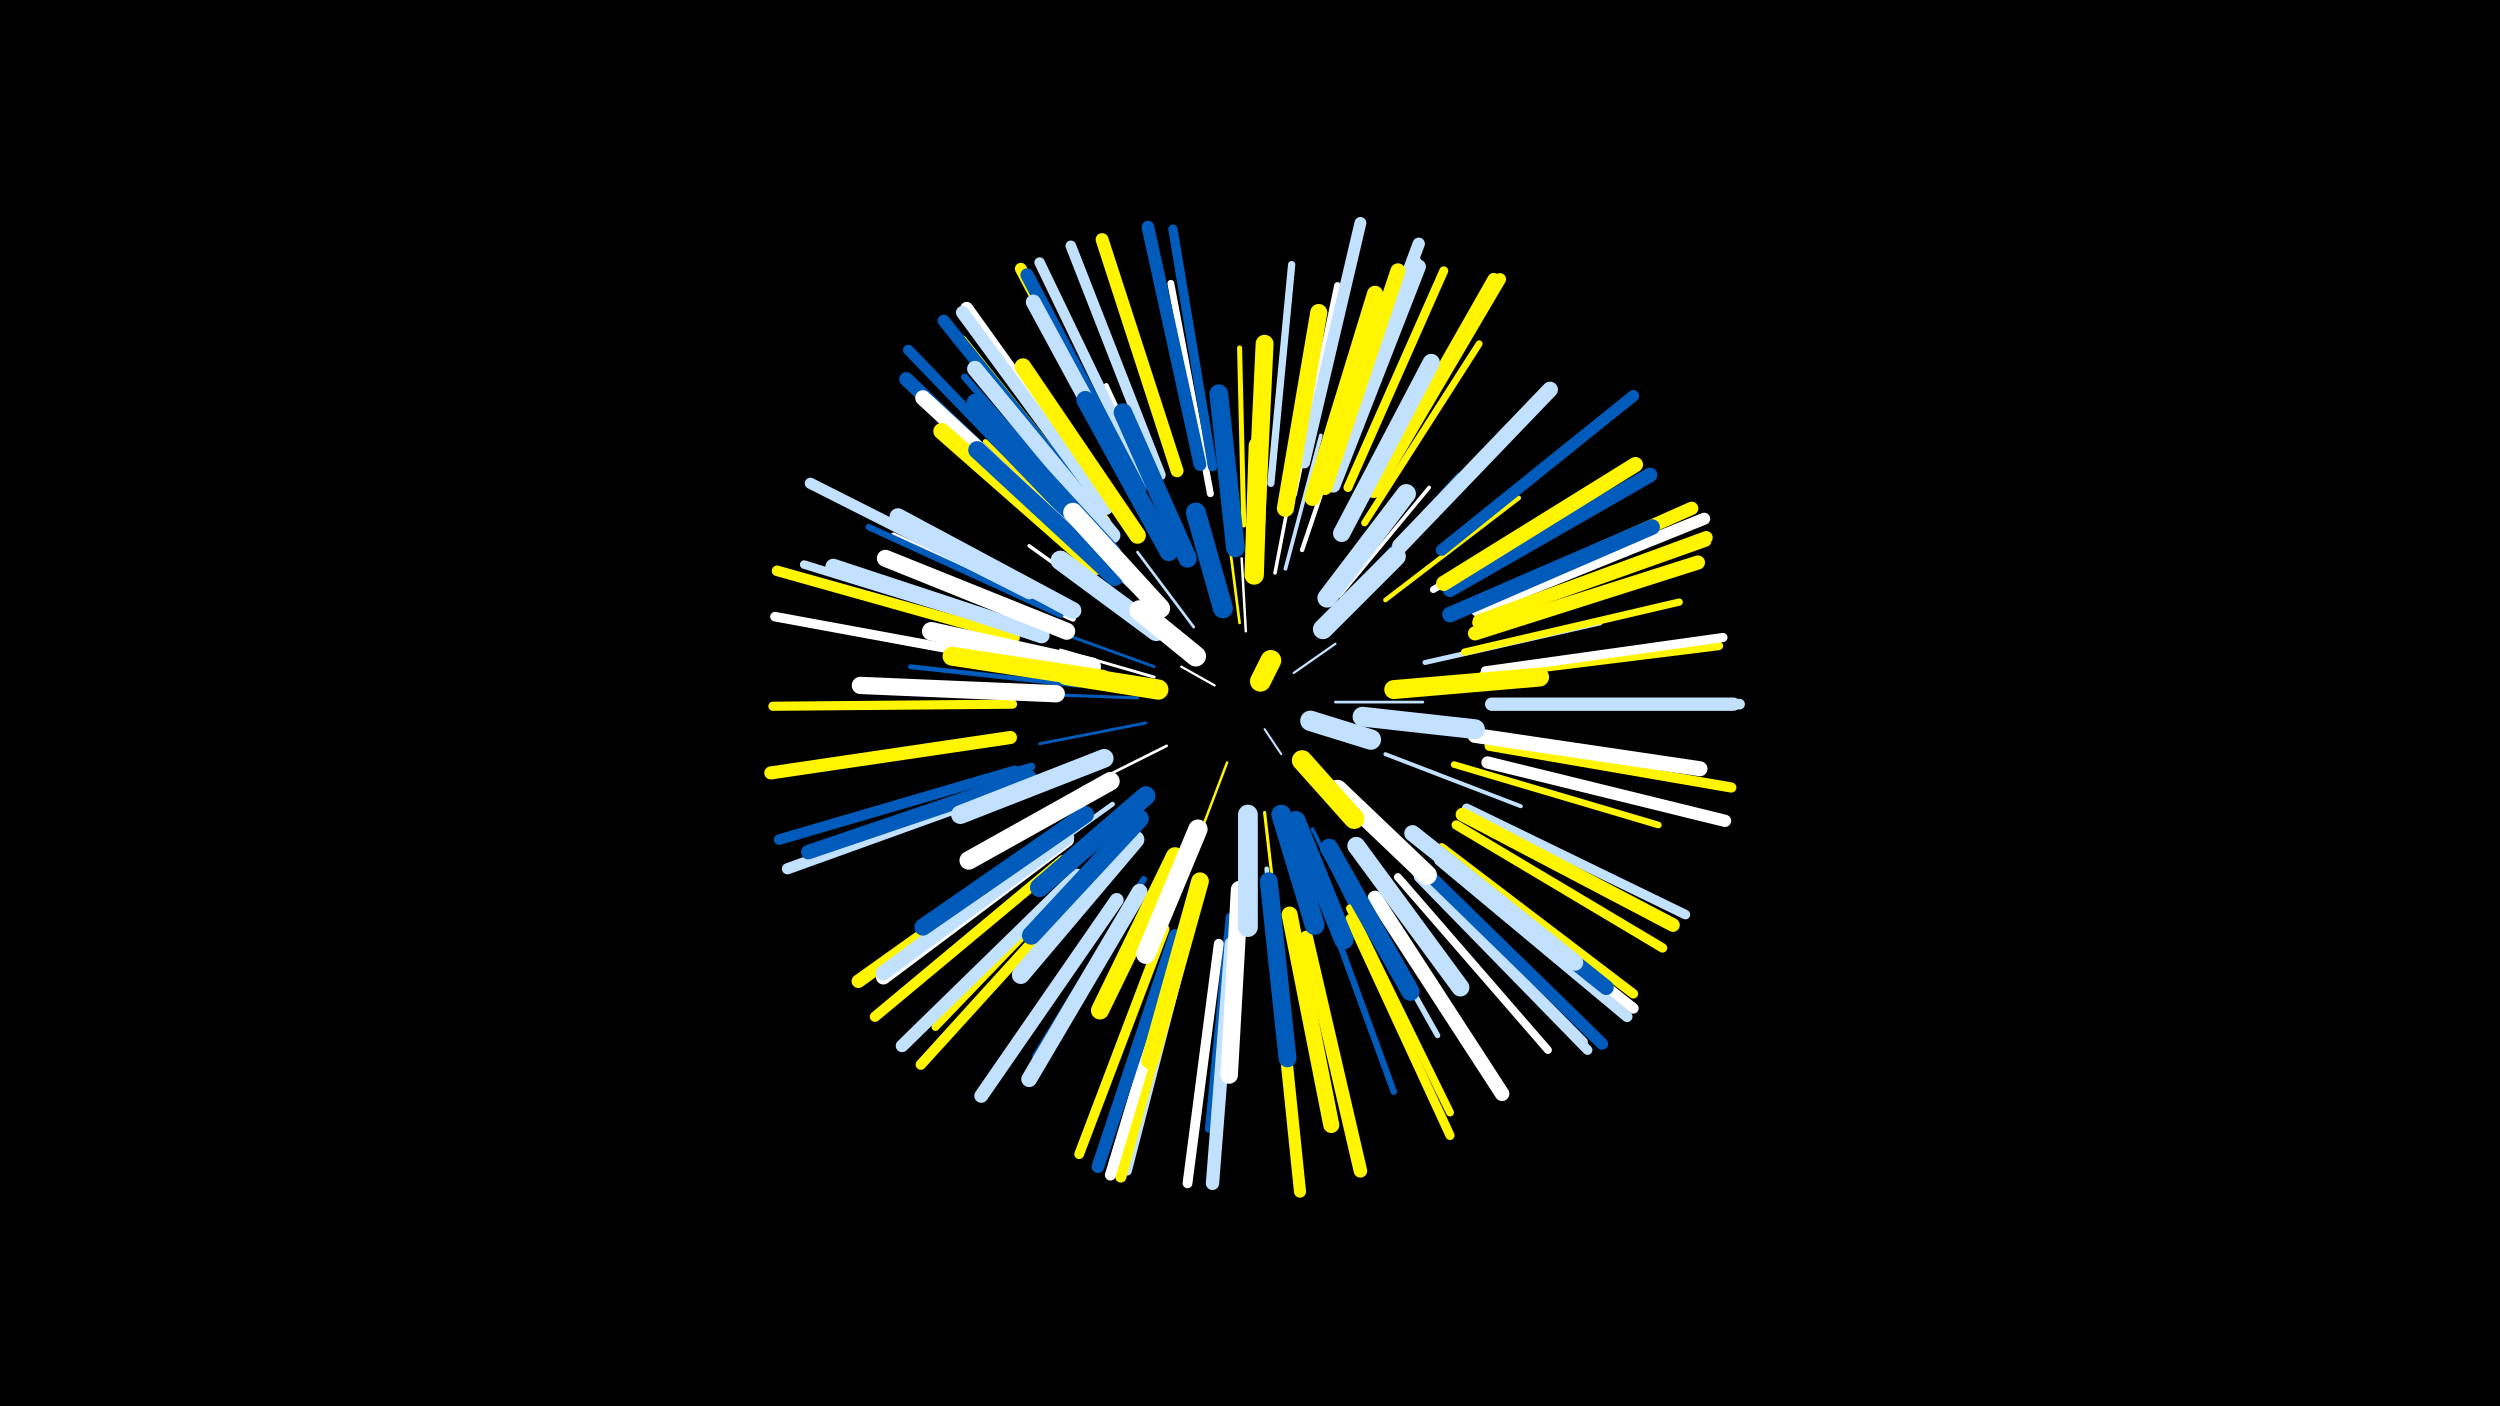 <svg width="1200" height="675" viewBox="-500 -500 1200 675" xmlns="http://www.w3.org/2000/svg"><path d="M-500-500h1200v675h-1200z" fill="#000"/><style>.sparkles path{stroke-linecap:round}</style><g class="sparkles"><path d="M107-150l8 12" stroke-width="1.0" stroke="#c2e1ff0"/><path d="M83-171l-16-9" stroke-width="1.1" stroke="#fff1"/><path d="M121-177l20-14" stroke-width="1.1" stroke="#c2e1ff2"/><path d="M89-134l-11 29" stroke-width="1.2" stroke="#fff5004"/><path d="M98-197l-2-35" stroke-width="1.2" stroke="#fff5"/><path d="M95-201l-5-39" stroke-width="1.3" stroke="#fff5007"/><path d="M141-163l42 0" stroke-width="1.3" stroke="#c2e1ff8"/><path d="M60-142l-40 20" stroke-width="1.3" stroke="#fff9"/><path d="M73-199l-27-36" stroke-width="1.3" stroke="#c2e1ff9"/><path d="M54-175l-45-13" stroke-width="1.4" stroke="#fffA"/><path d="M62-191l-38-29" stroke-width="1.4" stroke="#005bbbA"/><path d="M54-180l-47-17" stroke-width="1.4" stroke="#005bbbB"/><path d="M50-153l-51 10" stroke-width="1.4" stroke="#005bbbC"/><path d="M107-110l6 52" stroke-width="1.5" stroke="#fff500D"/><path d="M46-165l-54-2" stroke-width="1.5" stroke="#005bbbE"/><path d="M112-225l12-62" stroke-width="1.7" stroke="#fff13"/><path d="M54-207l-47-45" stroke-width="1.7" stroke="#c2e1ff14"/><path d="M47-200l-53-38" stroke-width="1.7" stroke="#fff14"/><path d="M117-227l17-64" stroke-width="1.8" stroke="#c2e1ff16"/><path d="M143-214l43-52" stroke-width="1.8" stroke="#fff16"/><path d="M130-102l30 60" stroke-width="1.8" stroke="#005bbb16"/><path d="M33-173l-68-10" stroke-width="1.8" stroke="#c2e1ff17"/><path d="M165-138l65 25" stroke-width="1.9" stroke="#c2e1ff18"/><path d="M150-217l50-55" stroke-width="2.0" stroke="#005bbb1C"/><path d="M125-236l25-74" stroke-width="2.1" stroke="#fff1F"/><path d="M108-83l7 80" stroke-width="2.2" stroke="#c2e1ff22"/><path d="M165-212l64-49" stroke-width="2.2" stroke="#fff50023"/><path d="M34-114l-67 48" stroke-width="2.3" stroke="#c2e1ff23"/><path d="M18-171l-81-9" stroke-width="2.3" stroke="#005bbb23"/><path d="M66-239l-35-76" stroke-width="2.3" stroke="#fff25"/><path d="M97-248l-2-85" stroke-width="2.4" stroke="#fff50027"/><path d="M184-182l84-19" stroke-width="2.4" stroke="#c2e1ff28"/><path d="M37-225l-64-63" stroke-width="2.5" stroke="#fff5002B"/><path d="M74-76l-26 86" stroke-width="2.6" stroke="#c2e1ff2D"/><path d="M145-83l45 80" stroke-width="2.7" stroke="#c2e1ff2E"/><path d="M15-203l-86-40" stroke-width="2.8" stroke="#fff32"/><path d="M49-78l-52 85" stroke-width="3.1" stroke="#005bbb3A"/><path d="M135-69l34 93" stroke-width="3.1" stroke="#005bbb3A"/><path d="M9-205l-92-42" stroke-width="3.1" stroke="#005bbb3C"/><path d="M198-133l98 29" stroke-width="3.2" stroke="#fff5003F"/><path d="M121-263l21-100" stroke-width="3.2" stroke="#fff3F"/><path d="M155-249l55-86" stroke-width="3.3" stroke="#fff5003F"/><path d="M81-263l-19-101" stroke-width="3.3" stroke="#fff40"/><path d="M90-60l-10 102" stroke-width="3.3" stroke="#005bbb40"/><path d="M188-217l89-54" stroke-width="3.3" stroke="#fff42"/><path d="M31-241l-68-78" stroke-width="3.4" stroke="#005bbb42"/><path d="M110-268l10-105" stroke-width="3.5" stroke="#c2e1ff46"/><path d="M203-187l103-24" stroke-width="3.5" stroke="#fff50047"/><path d="M70-60l-30 103" stroke-width="3.6" stroke="#c2e1ff49"/><path d="M24-85l-75 78" stroke-width="3.7" stroke="#fff5004D"/><path d="M-5-132l-105 30" stroke-width="3.8" stroke="#005bbb4E"/><path d="M148-64l48 98" stroke-width="3.8" stroke="#fff5004F"/><path d="M171-79l72 83" stroke-width="3.8" stroke="#fff50"/><path d="M31-250l-69-87" stroke-width="4.0" stroke="#fff50054"/><path d="M-7-196l-107-33" stroke-width="4.1" stroke="#c2e1ff57"/><path d="M212-176l113-14" stroke-width="4.2" stroke="#fff5005B"/><path d="M147-266l46-104" stroke-width="4.3" stroke="#fff5005C"/><path d="M180-81l80 81" stroke-width="4.3" stroke="#c2e1ff5E"/><path d="M148-59l48 104" stroke-width="4.4" stroke="#fff5005E"/><path d="M-14-162l-115 1" stroke-width="4.4" stroke="#fff5005F"/><path d="M213-178l114-16" stroke-width="4.4" stroke="#fff60"/><path d="M199-104l99 59" stroke-width="4.5" stroke="#fff50063"/><path d="M82-276l-19-114" stroke-width="4.5" stroke="#005bbb64"/><path d="M192-93l92 70" stroke-width="4.6" stroke="#fff50065"/><path d="M-14-183l-114-21" stroke-width="4.6" stroke="#fff66"/><path d="M204-112l105 51" stroke-width="4.6" stroke="#c2e1ff66"/><path d="M70-50l-29 112" stroke-width="4.6" stroke="#c2e1ff66"/><path d="M59-54l-41 108" stroke-width="4.7" stroke="#fff50067"/><path d="M209-201l110-39" stroke-width="4.7" stroke="#fff50068"/><path d="M181-79l81 83" stroke-width="4.7" stroke="#c2e1ff68"/><path d="M85-47l-15 115" stroke-width="4.7" stroke="#fff69"/><path d="M215-142l116 20" stroke-width="4.9" stroke="#fff5006E"/><path d="M10-87l-90 75" stroke-width="5.0" stroke="#fff50070"/><path d="M50-268l-51-106" stroke-width="5.0" stroke="#c2e1ff70"/><path d="M21-76l-79 87" stroke-width="5.0" stroke="#fff50070"/><path d="M218-162l117 0" stroke-width="5.1" stroke="#c2e1ff72"/><path d="M-13-130l-113 33" stroke-width="5.1" stroke="#005bbb73"/><path d="M192-89l92 73" stroke-width="5.1" stroke="#fff74"/><path d="M18-247l-82-85" stroke-width="5.1" stroke="#005bbb75"/><path d="M57-272l-43-110" stroke-width="5.1" stroke="#c2e1ff75"/><path d="M-13-194l-114-32" stroke-width="5.1" stroke="#fff50075"/><path d="M191-87l90 75" stroke-width="5.2" stroke="#c2e1ff75"/><path d="M69-49l-31 114" stroke-width="5.3" stroke="#fff50079"/><path d="M67-49l-34 113" stroke-width="5.3" stroke="#fff79"/><path d="M-11-123l-111 40" stroke-width="5.4" stroke="#c2e1ff7B"/><path d="M-6-215l-105-53" stroke-width="5.4" stroke="#c2e1ff7C"/><path d="M192-236l92-74" stroke-width="5.6" stroke="#005bbb81"/><path d="M126-278l27-115" stroke-width="5.7" stroke="#c2e1ff83"/><path d="M45-267l-55-104" stroke-width="5.7" stroke="#fff50085"/><path d="M160-264l60-102" stroke-width="5.8" stroke="#fff50086"/><path d="M112-45l12 117" stroke-width="5.8" stroke="#fff50087"/><path d="M185-81l84 82" stroke-width="5.8" stroke="#005bbb87"/><path d="M209-207l109-44" stroke-width="5.8" stroke="#fff88"/><path d="M27-254l-74-92" stroke-width="5.9" stroke="#005bbb89"/><path d="M140-273l41-110" stroke-width="5.9" stroke="#c2e1ff8B"/><path d="M214-134l114 28" stroke-width="5.9" stroke="#fff8B"/><path d="M159-264l58-102" stroke-width="6.0" stroke="#fff5008C"/><path d="M17-80l-84 82" stroke-width="6.1" stroke="#c2e1ff8F"/><path d="M64-51l-37 111" stroke-width="6.1" stroke="#005bbb91"/><path d="M76-277l-25-114" stroke-width="6.1" stroke="#005bbb91"/><path d="M32-257l-68-95" stroke-width="6.2" stroke="#fff92"/><path d="M65-274l-36-111" stroke-width="6.2" stroke="#fff50092"/><path d="M210-202l109-40" stroke-width="6.2" stroke="#fff50093"/><path d="M31-256l-69-94" stroke-width="6.3" stroke="#c2e1ff95"/><path d="M-15-146l-115 17" stroke-width="6.3" stroke="#fff50096"/><path d="M216-162l116 0" stroke-width="6.4" stroke="#c2e1ff97"/><path d="M206-209l106-47" stroke-width="6.4" stroke="#fff50098"/><path d="M47-265l-54-103" stroke-width="6.4" stroke="#005bbb98"/><path d="M91-47l-9 115" stroke-width="6.4" stroke="#c2e1ff99"/><path d="M127-50l26 112" stroke-width="6.5" stroke="#fff5009B"/><path d="M6-96l-94 67" stroke-width="6.5" stroke="#fff5009B"/><path d="M202-109l101 53" stroke-width="6.6" stroke="#fff5009E"/><path d="M36-68l-65 94" stroke-width="6.7" stroke="#c2e1ffA0"/><path d="M17-240l-82-78" stroke-width="6.8" stroke="#005bbbA3"/><path d="M139-268l40-106" stroke-width="6.8" stroke="#c2e1ffA4"/><path d="M208-196l107-34" stroke-width="6.8" stroke="#fff500A5"/><path d="M140-267l41-105" stroke-width="6.9" stroke="#c2e1ffA6"/><path d="M160-69l61 94" stroke-width="7.0" stroke="#fffA9"/><path d="M-6-127l-106 36" stroke-width="7.0" stroke="#005bbbA9"/><path d="M196-217l96-55" stroke-width="7.1" stroke="#005bbbAC"/><path d="M12-97l-88 66" stroke-width="7.1" stroke="#fffAD"/><path d="M136-266l35-104" stroke-width="7.2" stroke="#fff500AE"/><path d="M48-259l-52-96" stroke-width="7.2" stroke="#c2e1ffAF"/><path d="M186-94l85 68" stroke-width="7.2" stroke="#005bbbAF"/><path d="M208-147l108 16" stroke-width="7.2" stroke="#fffAF"/><path d="M12-98l-88 65" stroke-width="7.2" stroke="#c2e1ffB0"/><path d="M193-220l92-57" stroke-width="7.3" stroke="#fff500B1"/><path d="M22-236l-79-73" stroke-width="7.4" stroke="#fffB5"/><path d="M196-205l97-42" stroke-width="7.5" stroke="#005bbbB9"/><path d="M0-195l-100-33" stroke-width="7.6" stroke="#c2e1ffB9"/><path d="M47-72l-53 90" stroke-width="7.6" stroke="#c2e1ffBA"/><path d="M34-243l-66-80" stroke-width="7.6" stroke="#c2e1ffBB"/><path d="M172-238l72-75" stroke-width="7.6" stroke="#c2e1ffBB"/><path d="M119-61l20 101" stroke-width="7.7" stroke="#fff500BE"/><path d="M130-261l30-98" stroke-width="7.7" stroke="#fff500BE"/><path d="M178-100l78 62" stroke-width="7.9" stroke="#c2e1ffC3"/><path d="M26-228l-74-65" stroke-width="8.0" stroke="#fff500C5"/><path d="M34-235l-66-72" stroke-width="8.0" stroke="#005bbbC7"/><path d="M46-243l-55-81" stroke-width="8.0" stroke="#fff500C7"/><path d="M15-207l-84-45" stroke-width="8.1" stroke="#c2e1ffCA"/><path d="M117-256l16-94" stroke-width="8.2" stroke="#fff500CA"/><path d="M21-109l-78 54" stroke-width="8.2" stroke="#005bbbCB"/><path d="M12-197l-87-35" stroke-width="8.2" stroke="#fffCC"/><path d="M7-167l-94-4" stroke-width="8.3" stroke="#fffCD"/><path d="M144-244l43-82" stroke-width="8.3" stroke="#c2e1ffCE"/><path d="M95-73l-5 89" stroke-width="8.4" stroke="#fffD2"/><path d="M35-223l-66-61" stroke-width="8.5" stroke="#005bbbD3"/><path d="M76-77l-24 86" stroke-width="8.5" stroke="#fff500D3"/><path d="M103-249l4-86" stroke-width="8.6" stroke="#fff500D6"/><path d="M109-77l9 85" stroke-width="8.6" stroke="#005bbbD7"/><path d="M45-97l-55 65" stroke-width="8.6" stroke="#c2e1ffD7"/><path d="M151-94l50 68" stroke-width="8.6" stroke="#c2e1ffD8"/><path d="M61-235l-40-73" stroke-width="8.7" stroke="#005bbbDA"/><path d="M64-89l-36 74" stroke-width="8.7" stroke="#fff500DB"/><path d="M138-93l39 69" stroke-width="8.8" stroke="#005bbbDE"/><path d="M24-180l-77-17" stroke-width="8.9" stroke="#fffDF"/><path d="M33-125l-68 38" stroke-width="8.9" stroke="#fffDF"/><path d="M47-107l-52 56" stroke-width="8.9" stroke="#005bbbE0"/><path d="M70-232l-31-70" stroke-width="8.9" stroke="#005bbbE1"/><path d="M30-136l-69 27" stroke-width="9.0" stroke="#c2e1ffE2"/><path d="M93-237l-8-74" stroke-width="9.0" stroke="#005bbbE2"/><path d="M29-174l-72-11" stroke-width="9.1" stroke="#fff500E4"/><path d="M169-169l70-6" stroke-width="9.1" stroke="#fff500E6"/><path d="M50-118l-51 44" stroke-width="9.2" stroke="#005bbbE8"/><path d="M75-102l-25 60" stroke-width="9.3" stroke="#fffE9"/><path d="M137-213l38-50" stroke-width="9.3" stroke="#c2e1ffEB"/><path d="M57-208l-42-46" stroke-width="9.3" stroke="#fffEB"/><path d="M102-224l2-62" stroke-width="9.3" stroke="#fff500EC"/><path d="M122-106l23 57" stroke-width="9.4" stroke="#005bbbEC"/><path d="M142-121l43 41" stroke-width="9.4" stroke="#fffED"/><path d="M55-197l-46-34" stroke-width="9.4" stroke="#c2e1ffEF"/><path d="M115-109l16 53" stroke-width="9.5" stroke="#005bbbF0"/><path d="M154-156l54 6" stroke-width="9.5" stroke="#c2e1ffF0"/><path d="M99-109l0 54" stroke-width="9.5" stroke="#c2e1ffF1"/><path d="M135-198l35-35" stroke-width="9.6" stroke="#c2e1ffF3"/><path d="M87-208l-13-46" stroke-width="9.6" stroke="#005bbbF4"/><path d="M56-169l-44-7" stroke-width="9.7" stroke="#fff500F5"/><path d="M125-135l25 28" stroke-width="9.8" stroke="#fff500F8"/><path d="M74-185l-27-22" stroke-width="9.8" stroke="#fffF9"/><path d="M129-154l29 9" stroke-width="9.8" stroke="#c2e1ffFA"/><path d="M105-173l5-10" stroke-width="10.0" stroke="#fff500FE"/></g></svg>